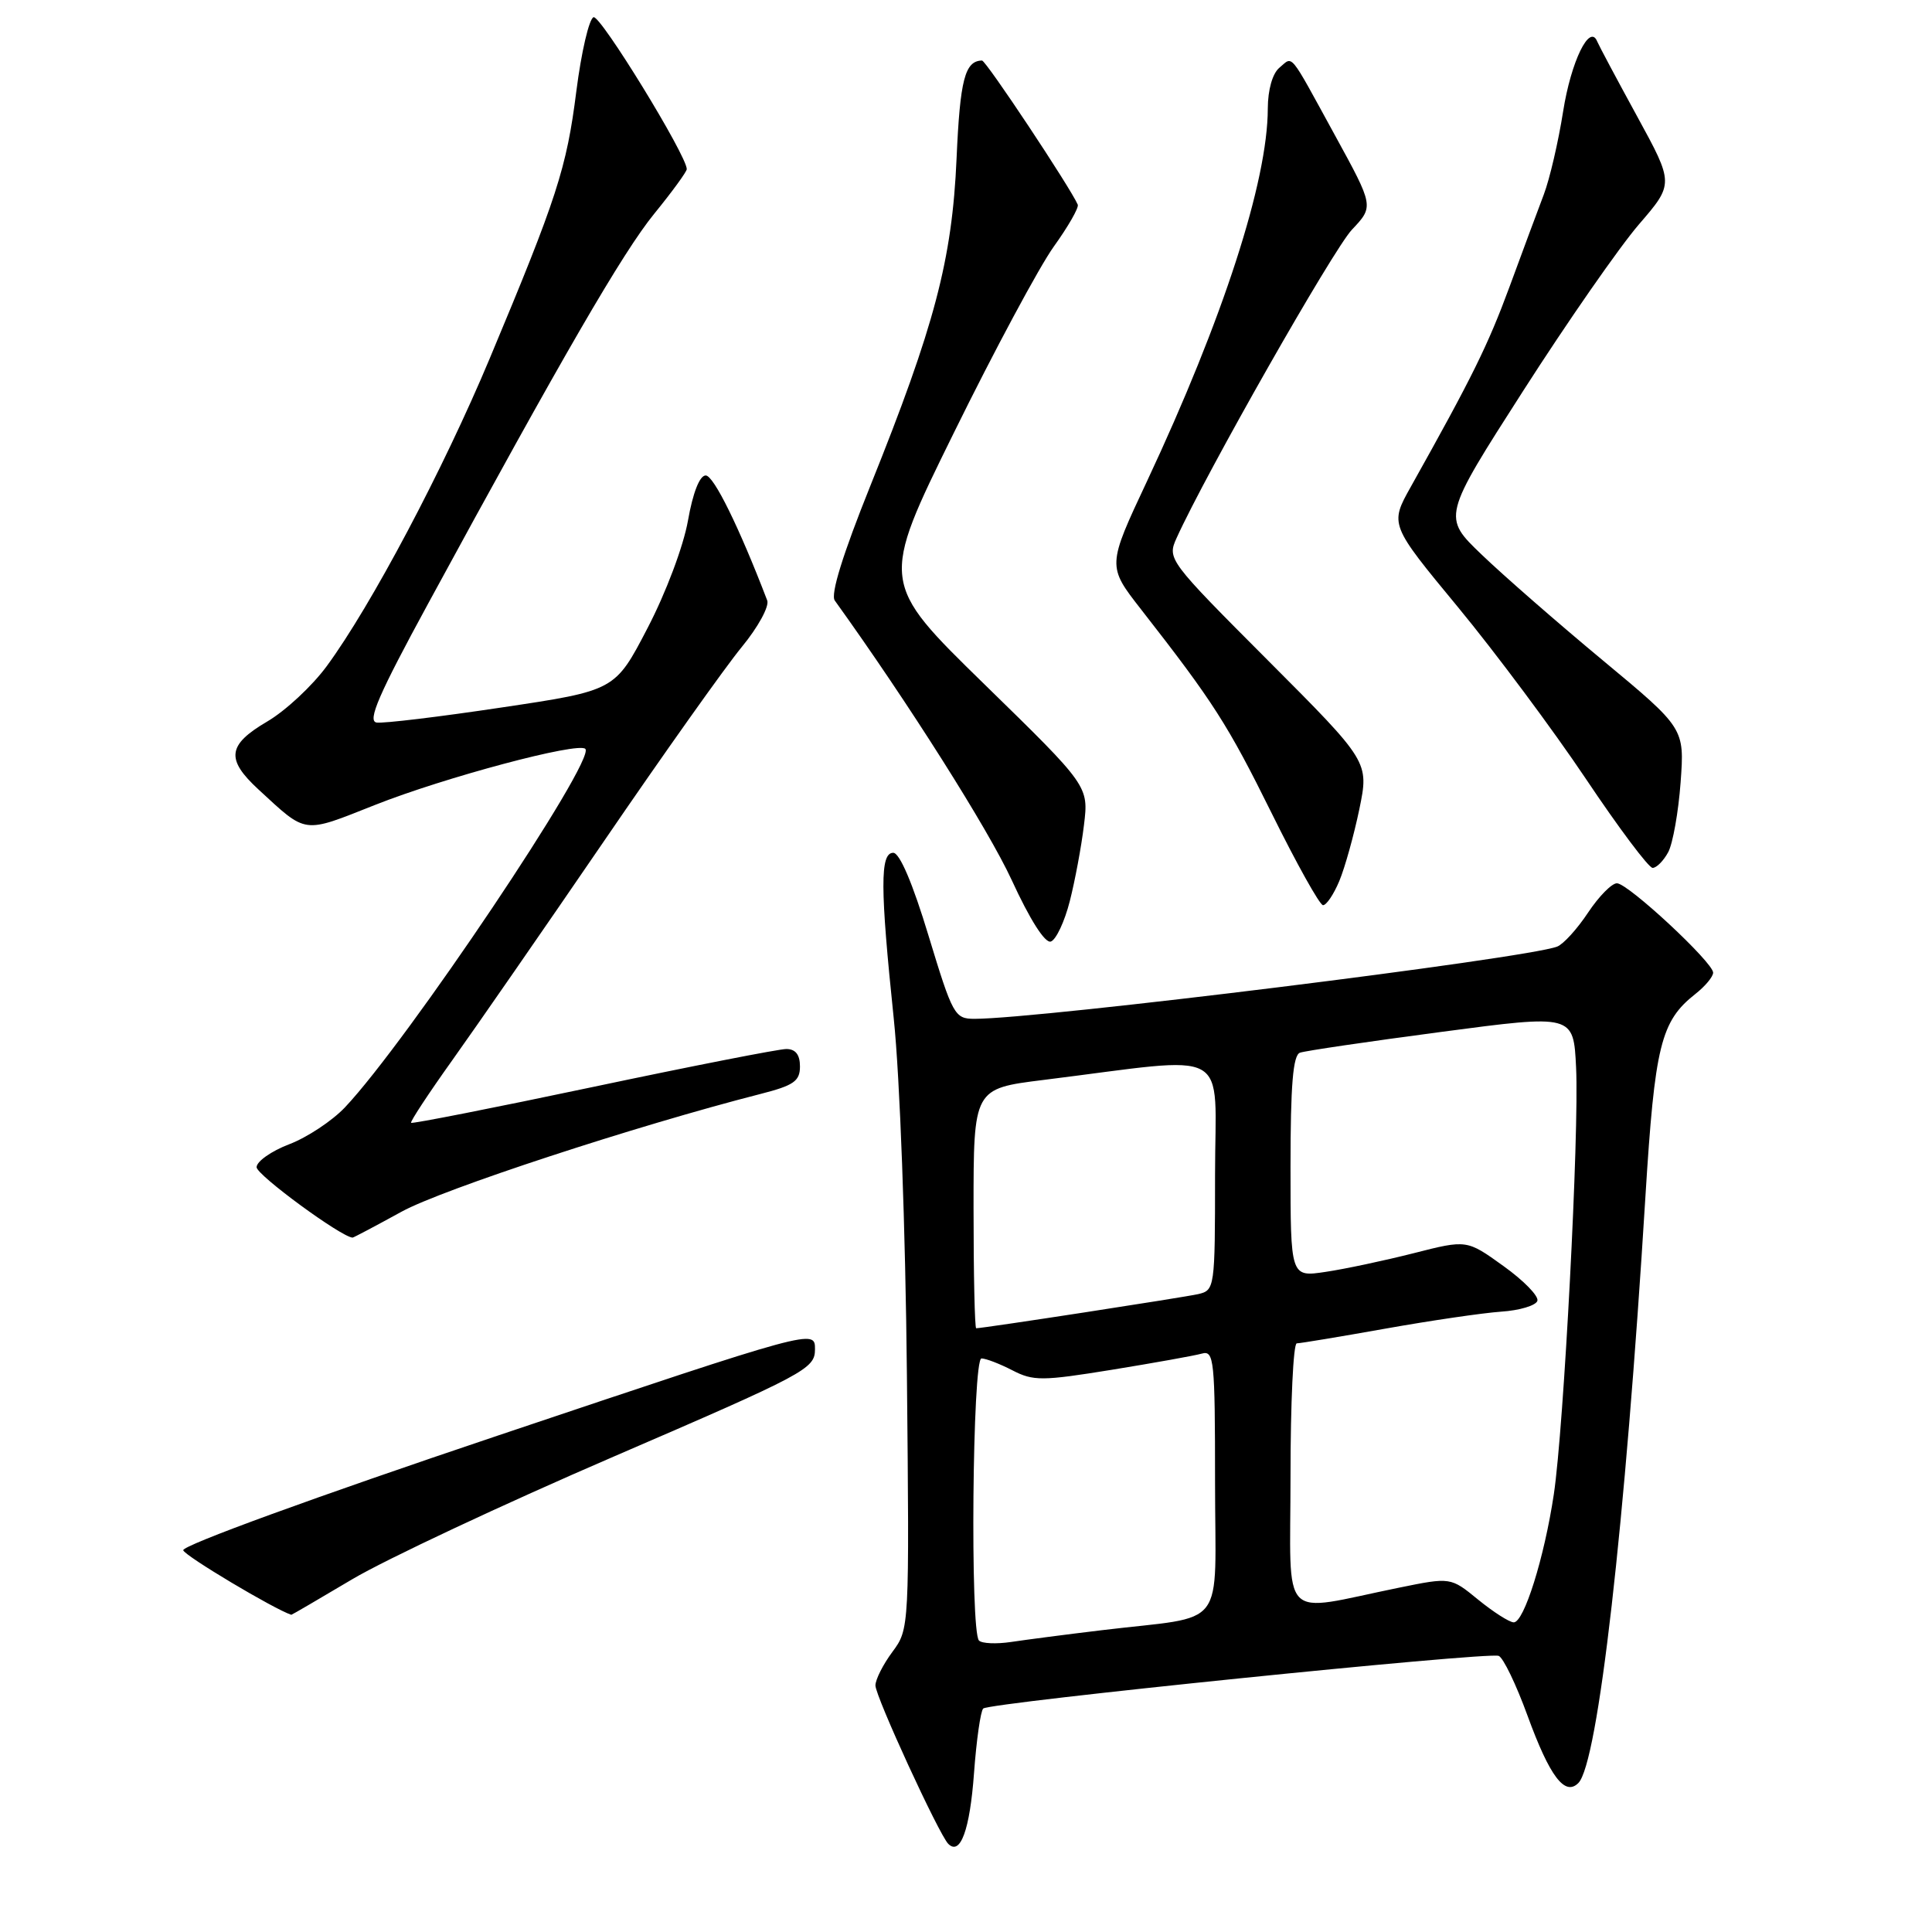<?xml version="1.0" encoding="UTF-8" standalone="no"?>
<!DOCTYPE svg PUBLIC "-//W3C//DTD SVG 1.1//EN" "http://www.w3.org/Graphics/SVG/1.1/DTD/svg11.dtd" >
<svg xmlns="http://www.w3.org/2000/svg" xmlns:xlink="http://www.w3.org/1999/xlink" version="1.1" viewBox="0 0 256 256">
 <g >
 <path fill="currentColor"
d=" M 129.06 234.97 C 129.38 230.60 129.93 226.74 130.28 226.39 C 131.06 225.61 197.08 218.86 198.58 219.41 C 199.18 219.63 200.90 223.20 202.41 227.35 C 205.35 235.40 207.35 238.05 209.14 236.26 C 211.74 233.66 215.34 202.18 218.03 158.50 C 219.27 138.53 220.06 135.32 224.64 131.71 C 225.94 130.69 227.00 129.42 227.00 128.88 C 227.00 127.53 215.77 117.08 214.26 117.04 C 213.58 117.02 211.86 118.77 210.43 120.92 C 209.00 123.08 207.16 125.11 206.33 125.43 C 202.18 127.02 137.83 135.00 129.13 135.00 C 126.50 135.00 126.24 134.53 123.04 124.00 C 120.94 117.05 119.21 113.00 118.36 113.00 C 116.60 113.00 116.62 117.63 118.43 135.00 C 119.24 142.75 119.98 162.84 120.17 182.17 C 120.50 215.76 120.50 215.84 118.25 218.88 C 117.01 220.55 116.00 222.55 116.00 223.33 C 116.00 224.79 124.41 243.07 125.65 244.32 C 127.25 245.92 128.51 242.49 129.06 234.97 Z  M 46.69 209.25 C 51.09 206.64 66.68 199.32 81.33 193.00 C 106.75 182.03 107.98 181.38 107.99 178.80 C 108.00 176.10 108.00 176.10 65.97 190.22 C 41.78 198.35 24.09 204.80 24.28 205.42 C 24.51 206.18 36.31 213.22 38.60 213.97 C 38.65 213.99 42.29 211.86 46.69 209.25 Z  M 53.22 160.55 C 58.64 157.58 84.28 149.17 100.75 144.96 C 105.18 143.83 106.00 143.26 106.00 141.31 C 106.00 139.75 105.41 139.00 104.19 139.00 C 103.20 139.00 91.67 141.26 78.56 144.03 C 65.45 146.80 54.61 148.93 54.47 148.78 C 54.33 148.63 56.78 144.90 59.92 140.50 C 63.06 136.10 72.10 123.05 80.00 111.50 C 87.89 99.95 96.12 88.36 98.28 85.74 C 100.44 83.12 101.96 80.34 101.66 79.56 C 97.94 69.85 94.57 63.00 93.51 63.00 C 92.71 63.00 91.81 65.28 91.16 68.98 C 90.56 72.37 88.24 78.55 85.80 83.23 C 81.50 91.50 81.50 91.50 66.50 93.74 C 58.25 94.98 50.78 95.88 49.90 95.74 C 48.65 95.55 50.19 92.00 56.72 80.00 C 74.55 47.20 82.54 33.41 86.69 28.32 C 89.06 25.41 91.00 22.75 91.00 22.41 C 91.00 20.61 79.57 1.98 78.65 2.28 C 78.06 2.48 77.03 6.89 76.37 12.07 C 75.08 22.28 73.81 26.20 64.89 47.50 C 58.72 62.24 49.18 80.26 43.30 88.26 C 41.38 90.88 37.83 94.19 35.40 95.61 C 30.14 98.70 29.89 100.59 34.25 104.61 C 40.72 110.57 40.04 110.48 49.69 106.66 C 58.90 103.01 76.62 98.28 77.56 99.23 C 79.00 100.67 53.94 138.03 45.70 146.74 C 44.01 148.52 40.69 150.72 38.32 151.62 C 35.94 152.53 34.00 153.90 34.00 154.66 C 34.00 155.69 45.23 163.93 46.72 163.99 C 46.83 164.00 49.76 162.45 53.22 160.55 Z  M 141.75 119.42 C 142.44 116.72 143.29 112.17 143.63 109.33 C 144.26 104.16 144.26 104.16 130.44 90.67 C 116.62 77.18 116.62 77.18 126.38 57.37 C 131.74 46.47 137.71 35.36 139.62 32.69 C 141.54 30.02 142.97 27.52 142.81 27.12 C 141.85 24.89 130.64 8.00 130.12 8.02 C 127.85 8.07 127.21 10.56 126.75 21.00 C 126.16 34.44 123.85 43.17 115.31 64.41 C 111.67 73.46 110.03 78.76 110.61 79.57 C 120.36 93.13 130.95 109.88 134.05 116.60 C 136.47 121.87 138.47 125.01 139.24 124.76 C 139.93 124.53 141.06 122.13 141.75 119.42 Z  M 177.46 116.75 C 178.21 114.96 179.40 110.67 180.12 107.22 C 181.41 100.94 181.41 100.94 168.02 87.52 C 154.81 74.28 154.65 74.07 155.90 71.30 C 159.77 62.75 176.66 33.05 179.14 30.43 C 182.05 27.35 182.05 27.35 176.89 17.93 C 170.68 6.59 171.38 7.44 169.52 8.98 C 168.61 9.74 168.00 11.90 167.99 14.37 C 167.98 24.03 162.05 42.29 151.99 63.75 C 146.71 75.00 146.71 75.00 151.20 80.75 C 160.79 93.03 162.69 96.01 168.50 107.75 C 171.80 114.43 174.86 119.91 175.30 119.94 C 175.74 119.97 176.71 118.54 177.46 116.75 Z  M 221.05 112.91 C 221.66 111.76 222.40 107.60 222.69 103.66 C 223.21 96.50 223.21 96.50 212.38 87.50 C 206.42 82.55 199.20 76.25 196.34 73.50 C 191.12 68.50 191.12 68.50 201.81 51.82 C 207.69 42.64 214.60 32.71 217.16 29.74 C 221.81 24.35 221.81 24.35 216.93 15.42 C 214.25 10.52 211.87 6.05 211.64 5.50 C 210.65 3.04 208.17 8.12 207.12 14.78 C 206.49 18.78 205.34 23.73 204.56 25.78 C 203.78 27.82 201.74 33.33 200.02 38.00 C 197.15 45.77 195.10 49.93 186.94 64.50 C 184.14 69.50 184.14 69.50 193.18 80.44 C 198.15 86.46 205.78 96.70 210.13 103.19 C 214.48 109.69 218.46 115.00 218.98 115.00 C 219.50 115.00 220.43 114.06 221.05 112.91 Z  M 129.72 217.38 C 128.53 216.20 128.85 180.00 130.05 180.00 C 130.63 180.00 132.47 180.71 134.14 181.57 C 136.92 183.01 138.08 183.00 147.34 181.50 C 152.93 180.59 158.29 179.63 159.25 179.36 C 160.87 178.90 161.00 180.18 161.00 196.39 C 161.00 216.40 162.86 213.97 146.00 216.01 C 141.32 216.57 135.91 217.28 133.97 217.57 C 132.03 217.86 130.11 217.78 129.72 217.38 Z  M 195.86 211.96 C 192.22 208.98 192.22 208.98 185.36 210.38 C 169.30 213.65 171.00 215.40 171.00 195.55 C 171.00 185.90 171.37 178.00 171.83 178.00 C 172.28 178.00 177.57 177.12 183.58 176.05 C 189.58 174.98 196.49 173.97 198.92 173.80 C 201.35 173.64 203.51 172.99 203.71 172.37 C 203.92 171.75 201.90 169.68 199.22 167.76 C 194.36 164.26 194.36 164.26 187.34 166.05 C 183.47 167.03 178.22 168.15 175.65 168.53 C 171.00 169.23 171.00 169.23 171.00 154.58 C 171.00 143.77 171.33 139.82 172.25 139.49 C 172.94 139.24 181.38 138.00 191.00 136.73 C 208.50 134.41 208.50 134.41 208.84 141.46 C 209.26 150.12 207.22 189.12 205.89 198.00 C 204.63 206.41 201.93 215.01 200.57 214.97 C 199.98 214.95 197.86 213.59 195.86 211.96 Z  M 129.00 160.12 C 129.00 144.25 129.00 144.25 138.25 143.10 C 163.69 139.94 161.00 138.45 161.00 155.66 C 161.00 170.71 160.96 170.97 158.75 171.48 C 156.79 171.92 130.30 176.00 129.35 176.00 C 129.16 176.00 129.00 168.86 129.00 160.12 Z "/>
</g>
</svg>